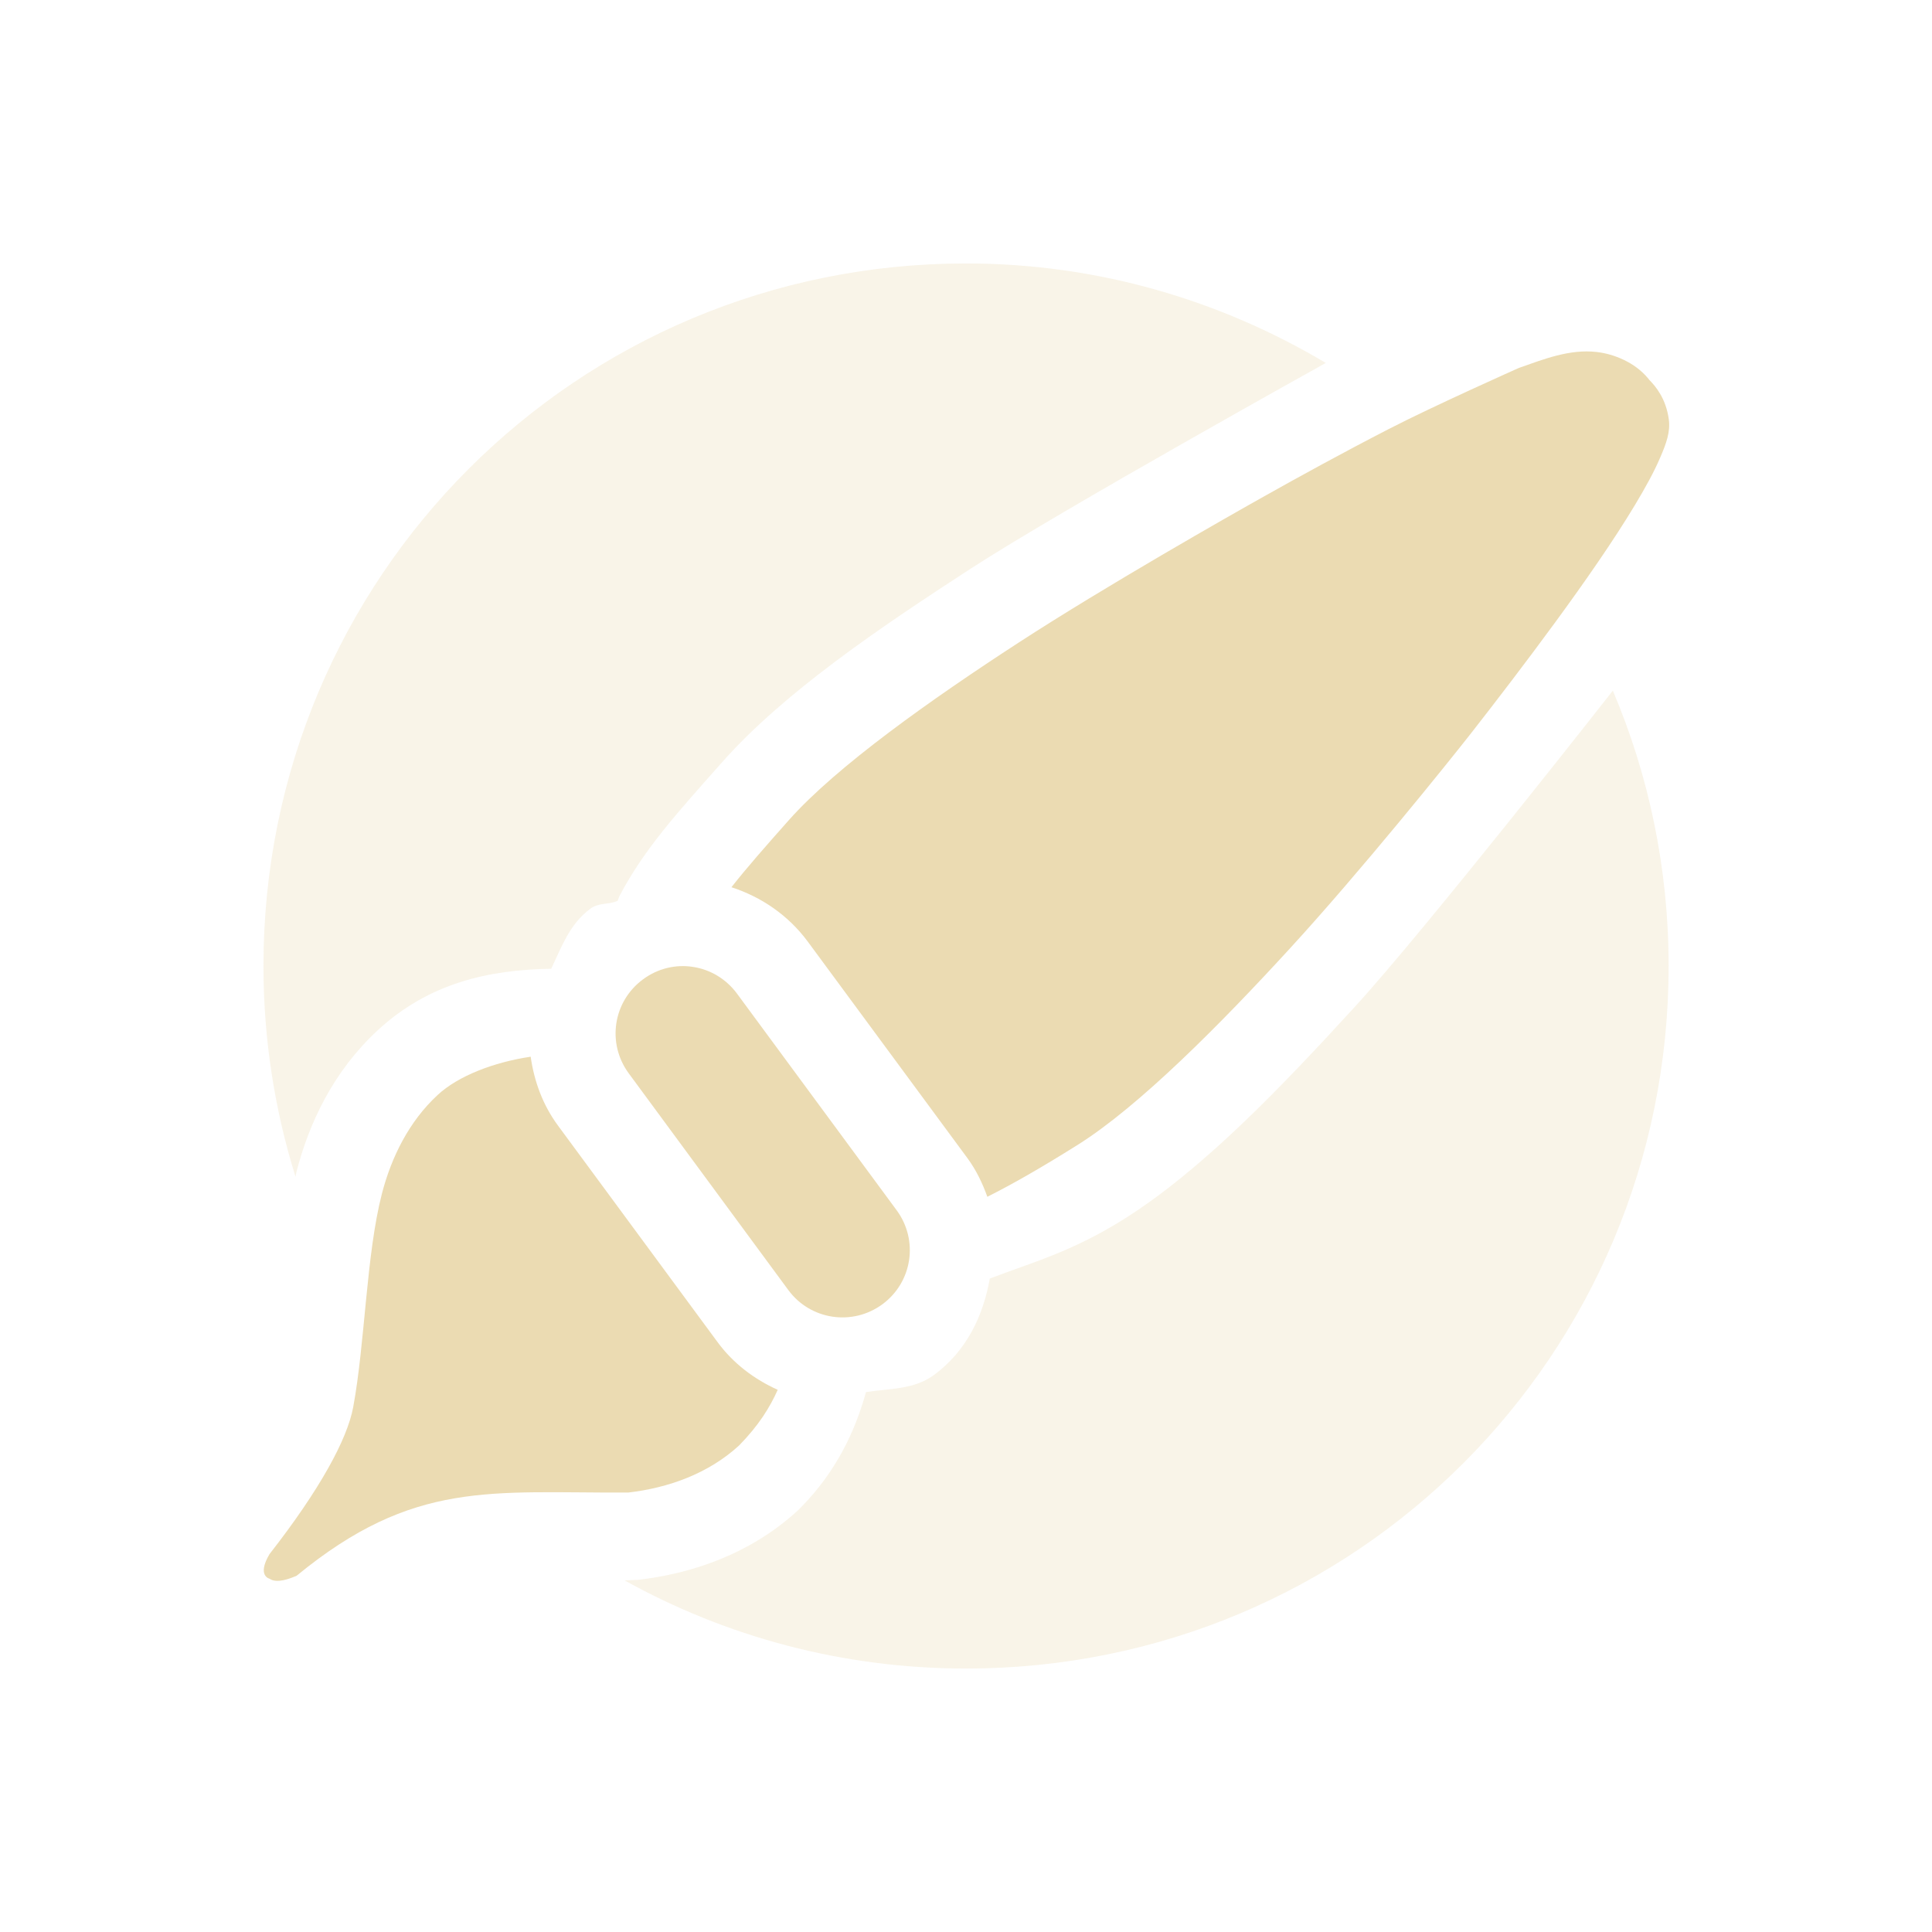 <svg width="22" height="22" version="1.1" xmlns="http://www.w3.org/2000/svg">
  <defs>
    <style id="current-color-scheme" type="text/css">.ColorScheme-Text { color:#ebdbb2; } .ColorScheme-Highlight { color:#458588; } .ColorScheme-NeutralText { color:#fe8019; } .ColorScheme-PositiveText { color:#689d6a; } .ColorScheme-NegativeText { color:#fb4934; }</style>
  </defs>
  <path class="ColorScheme-Text" d="m11 3c-4.432 0-8 3.568-8 8 0 0.837 0.129 1.643 0.365 2.4l0.01-0.052c0.145-0.565 0.424-1.151 0.924-1.614 0.587-0.544 1.271-0.691 1.978-0.703 0.117-0.247 0.211-0.511 0.445-0.683 0.098-0.073 0.205-0.043 0.311-0.09l0.021-0.055c0.283-0.537 0.654-0.943 1.172-1.527 0.707-0.797 1.804-1.536 2.822-2.197 1.018-0.662 4.049-2.346 4.049-2.346-1.199-0.714-2.596-1.133-4.098-1.133zm7.365 4.865s-2.126 2.714-2.941 3.604c-0.814 0.888-1.722 1.846-2.627 2.414-0.596 0.374-1.047 0.493-1.526 0.676-0.075 0.423-0.263 0.823-0.634 1.097-0.23 0.17-0.509 0.154-0.776 0.196-0.125 0.453-0.343 0.907-0.736 1.308l-0.039 0.039c-0.542 0.497-1.205 0.72-1.822 0.791l-0.152 6e-3c1.15 0.638 2.475 1.004 3.889 1.004 4.432 0 8-3.568 8-8 0-1.114-0.227-2.173-0.635-3.135z" fill="currentColor" opacity=".3"/>
  <path class="ColorScheme-Text" d="m18.18 4.008c-0.309-0.035-0.603 0.083-0.885 0.182 0 0-0.968 0.431-1.484 0.697-0.517 0.266-1.023 0.544-1.418 0.766-0.396 0.222-1.8 1.019-2.793 1.664-0.993 0.645-2.075 1.41-2.619 2.024-0.269 0.303-0.48 0.543-0.652 0.762 0.338 0.11 0.646 0.317 0.869 0.619l1.819 2.467c0.1 0.136 0.171 0.286 0.226 0.439 0.29-0.146 0.604-0.325 1.03-0.592 0.699-0.439 1.627-1.375 2.421-2.242 0.795-0.867 1.795-2.109 2.067-2.457 0.272-0.348 0.615-0.795 0.951-1.254 0.336-0.459 0.663-0.929 0.904-1.33 0.121-0.201 0.221-0.383 0.289-0.543 0.069-0.16 0.117-0.29 0.098-0.434-0.032-0.239-0.152-0.379-0.223-0.451l-9e-3 -0.012c-0.084-0.101-0.178-0.165-0.276-0.213-0.106-0.051-0.211-0.08-0.314-0.092zm-10.29 7.002c-0.194-0.03-0.398 0.016-0.568 0.142-0.342 0.252-0.414 0.729-0.162 1.071l1.816 2.466c0.251 0.342 0.73 0.414 1.072 0.163 0.342-0.252 0.414-0.729 0.162-1.071l-1.818-2.467c-0.126-0.17-0.308-0.275-0.502-0.304zm-1.848 1.023c-0.416 0.062-0.823 0.217-1.059 0.436-0.323 0.299-0.526 0.704-0.635 1.127-0.178 0.693-0.19 1.69-0.326 2.427-0.068 0.366-0.377 0.936-0.953 1.674-0.147 0.248 0 0.28 0 0.28 0.083 0.058 0.233-1e-3 0.309-0.034 1.334-1.096 2.214-0.94 3.775-0.947 0.459-0.053 0.913-0.216 1.262-0.535 0.226-0.231 0.351-0.434 0.441-0.635-0.264-0.119-0.504-0.297-0.685-0.543l-1.818-2.467c-0.174-0.236-0.271-0.507-0.31-0.783z" fill="currentColor"/>
</svg>
